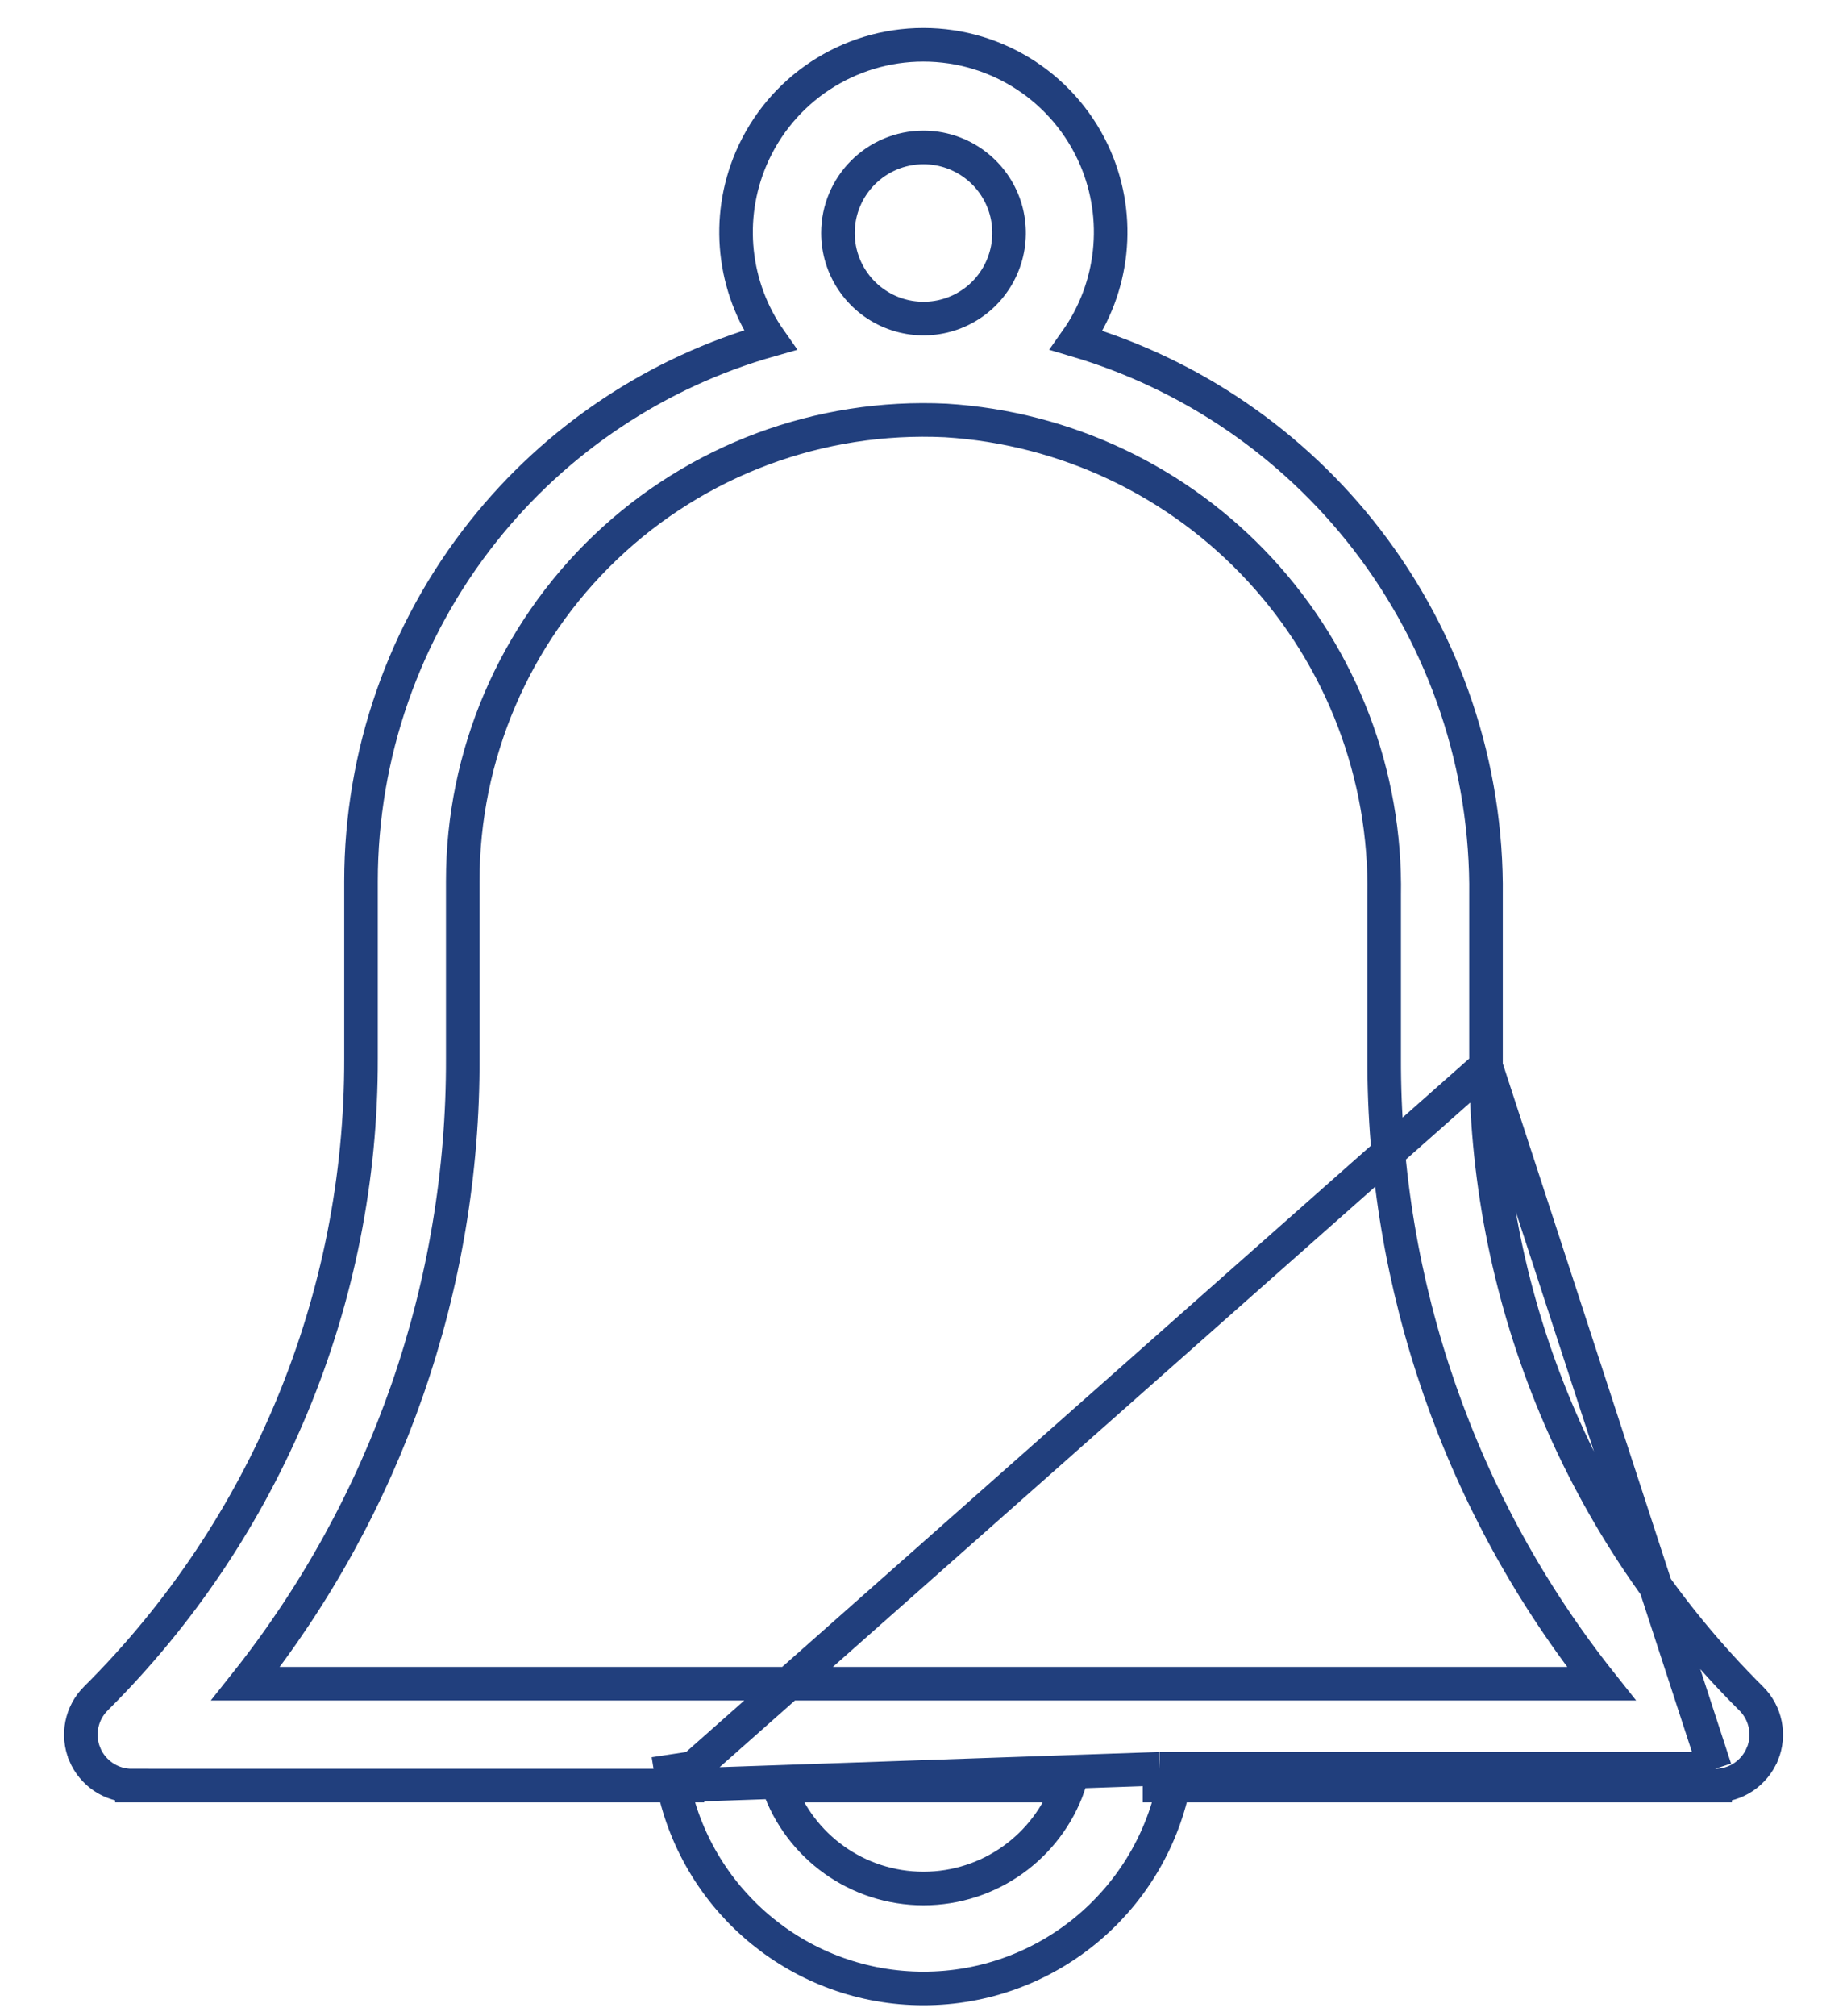 <svg width="22" height="24" viewBox="0 0 22 24" fill="none" xmlns="http://www.w3.org/2000/svg">
<path d="M17.7 12.691C17.718 15.518 18.852 18.224 20.858 20.218C21.033 20.391 21.086 20.653 20.992 20.88L20.991 20.881C20.896 21.107 20.676 21.256 20.428 21.255M17.7 12.691L20.429 21.055M17.7 12.691V12.597V10.664C17.718 9.128 17.215 7.631 16.275 6.415C15.398 5.282 14.189 4.456 12.821 4.051C13.264 3.424 13.357 2.603 13.049 1.884L13.049 1.884C12.696 1.064 11.891 0.533 10.998 0.533C10.106 0.533 9.3 1.064 8.948 1.884L8.948 1.884C8.64 2.602 8.732 3.421 9.173 4.048C7.825 4.43 6.628 5.226 5.753 6.328C4.812 7.512 4.3 8.98 4.3 10.492L4.3 12.597L4.3 12.597C4.307 15.458 3.171 18.201 1.142 20.218C0.968 20.391 0.915 20.653 1.009 20.88L1.009 20.881C1.104 21.107 1.324 21.256 1.572 21.255M17.7 12.691L8.022 21.255M20.428 21.255C20.428 21.255 20.428 21.255 20.428 21.255L20.429 21.055M20.428 21.255H20.429V21.055M20.428 21.255H13.978M20.429 21.055H13.811M13.978 21.255C13.99 21.199 14 21.142 14.009 21.085L13.811 21.055M13.978 21.255C13.683 22.655 12.446 23.67 11 23.67C9.555 23.67 8.317 22.655 8.022 21.255M13.978 21.255H13.811V21.055M13.811 21.055L8.022 21.255M8.022 21.255H8.189V21.055L7.991 21.085C8 21.142 8.01 21.199 8.022 21.255ZM8.022 21.255H1.572M1.572 21.255C1.572 21.255 1.572 21.255 1.572 21.255L1.571 21.055V21.255H1.572ZM12.729 21.255C12.475 21.98 11.787 22.48 11 22.48H11C10.213 22.48 9.525 21.98 9.272 21.255H12.729ZM5.512 10.492L5.512 10.492C5.51 8.989 6.125 7.551 7.212 6.515L7.212 6.515C8.3 5.477 9.764 4.933 11.265 5.005C12.696 5.093 14.038 5.731 15.01 6.784L15.01 6.784C15.983 7.838 16.512 9.225 16.487 10.66H16.487V10.663L16.487 12.596C16.487 12.596 16.487 12.596 16.487 12.596C16.479 15.305 17.394 17.93 19.074 20.042H2.925C4.605 17.93 5.521 15.305 5.512 12.596L5.512 10.492ZM11 1.755C11.412 1.755 11.784 2.003 11.942 2.384C12.099 2.764 12.012 3.202 11.721 3.494C11.429 3.786 10.991 3.872 10.611 3.715C10.229 3.557 9.981 3.185 9.981 2.774C9.981 2.211 10.437 1.755 11 1.755Z" fill="none" stroke="#213F7D" stroke-width="0.4"/>
</svg>
